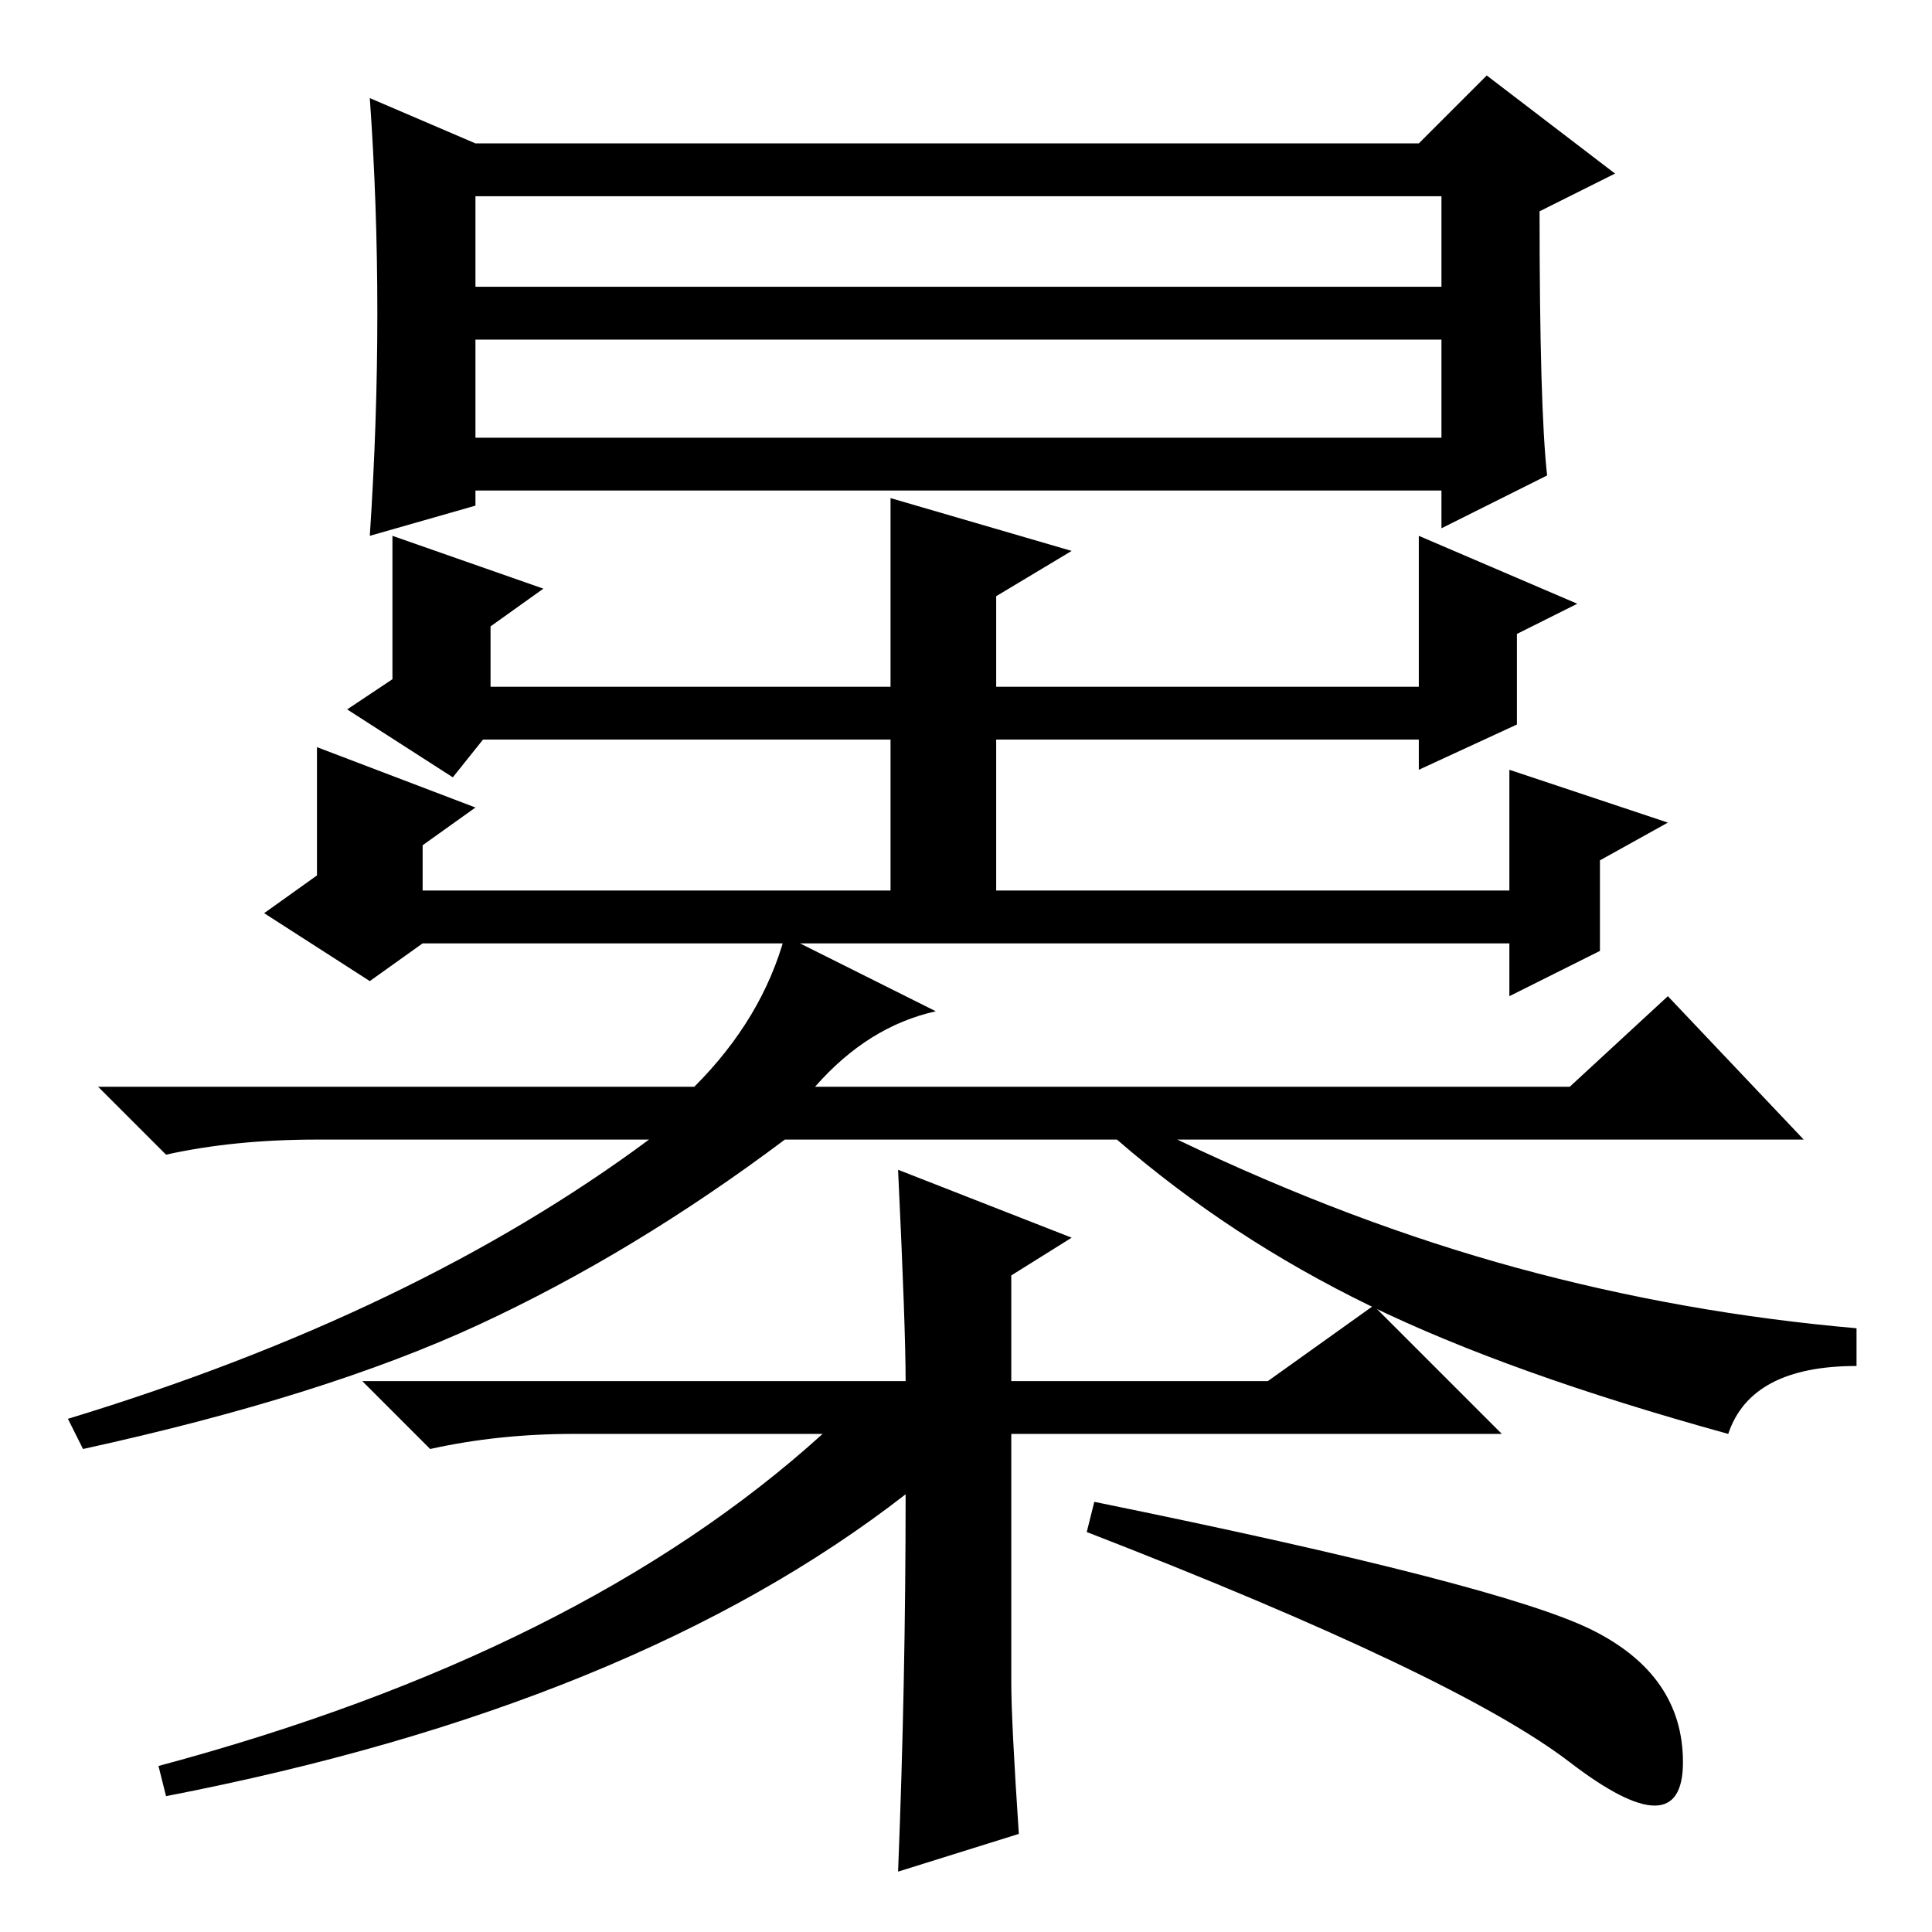 <?xml version="1.0" standalone="no"?>
<!DOCTYPE svg PUBLIC "-//W3C//DTD SVG 1.1//EN" "http://www.w3.org/Graphics/SVG/1.1/DTD/svg11.dtd" >
<svg xmlns="http://www.w3.org/2000/svg" xmlns:xlink="http://www.w3.org/1999/xlink" version="1.1" viewBox="0 -36 256 256">
  <g transform="matrix(1 0 0 -1 0 220)">
   <path fill="currentColor"
d="M63 218h128v12h-128v-12zM63 198h128v13h-128v-13zM50 214.5q0 14.5 -1 28.5l14 -6h125l9 9l17 -13l-10 -5q0 -26 1 -35l-14 -7v5h-128v-2l-14 -4q1 15 1 29.5zM188 185l21 -9l-8 -4v-12l-13 -6v4h-56v-20h68v16l21 -7l-9 -5v-12l-12 -6v7h-144l-7 -5l-14 9l7 5v17l21 -8
l-7 -5v-6h62v20h-54l-4 -5l-14 9l6 4v19l20 -7l-7 -5v-8h53v25l24 -7l-10 -6v-12h56v20zM92 112q9 9 12 20l20 -10q-9 -2 -16 -10h100l13 12l18 -19h-83q23 -11 45 -17t45 -8v-5q-14 0 -17 -9q-29 8 -47.5 17t-33.5 22h-44q-20 -15 -40.5 -24.5t-52.5 -16.5l-2 4
q46 14 77 37h-44q-11 0 -20 -2l-9 9h79zM135 13l-16 -5q1 25 1 50q-36 -28 -98 -40l-1 4q56 15 88 44h-33q-10 0 -19 -2l-9 9h72q0 7 -1 28l23 -9l-8 -5v-14h34l14 10l17 -17h-65v-33q0 -5 1 -20zM145 57q54 -11 66 -17t12 -17.5t-15 0t-64 30.5z" />
  </g>

</svg>
